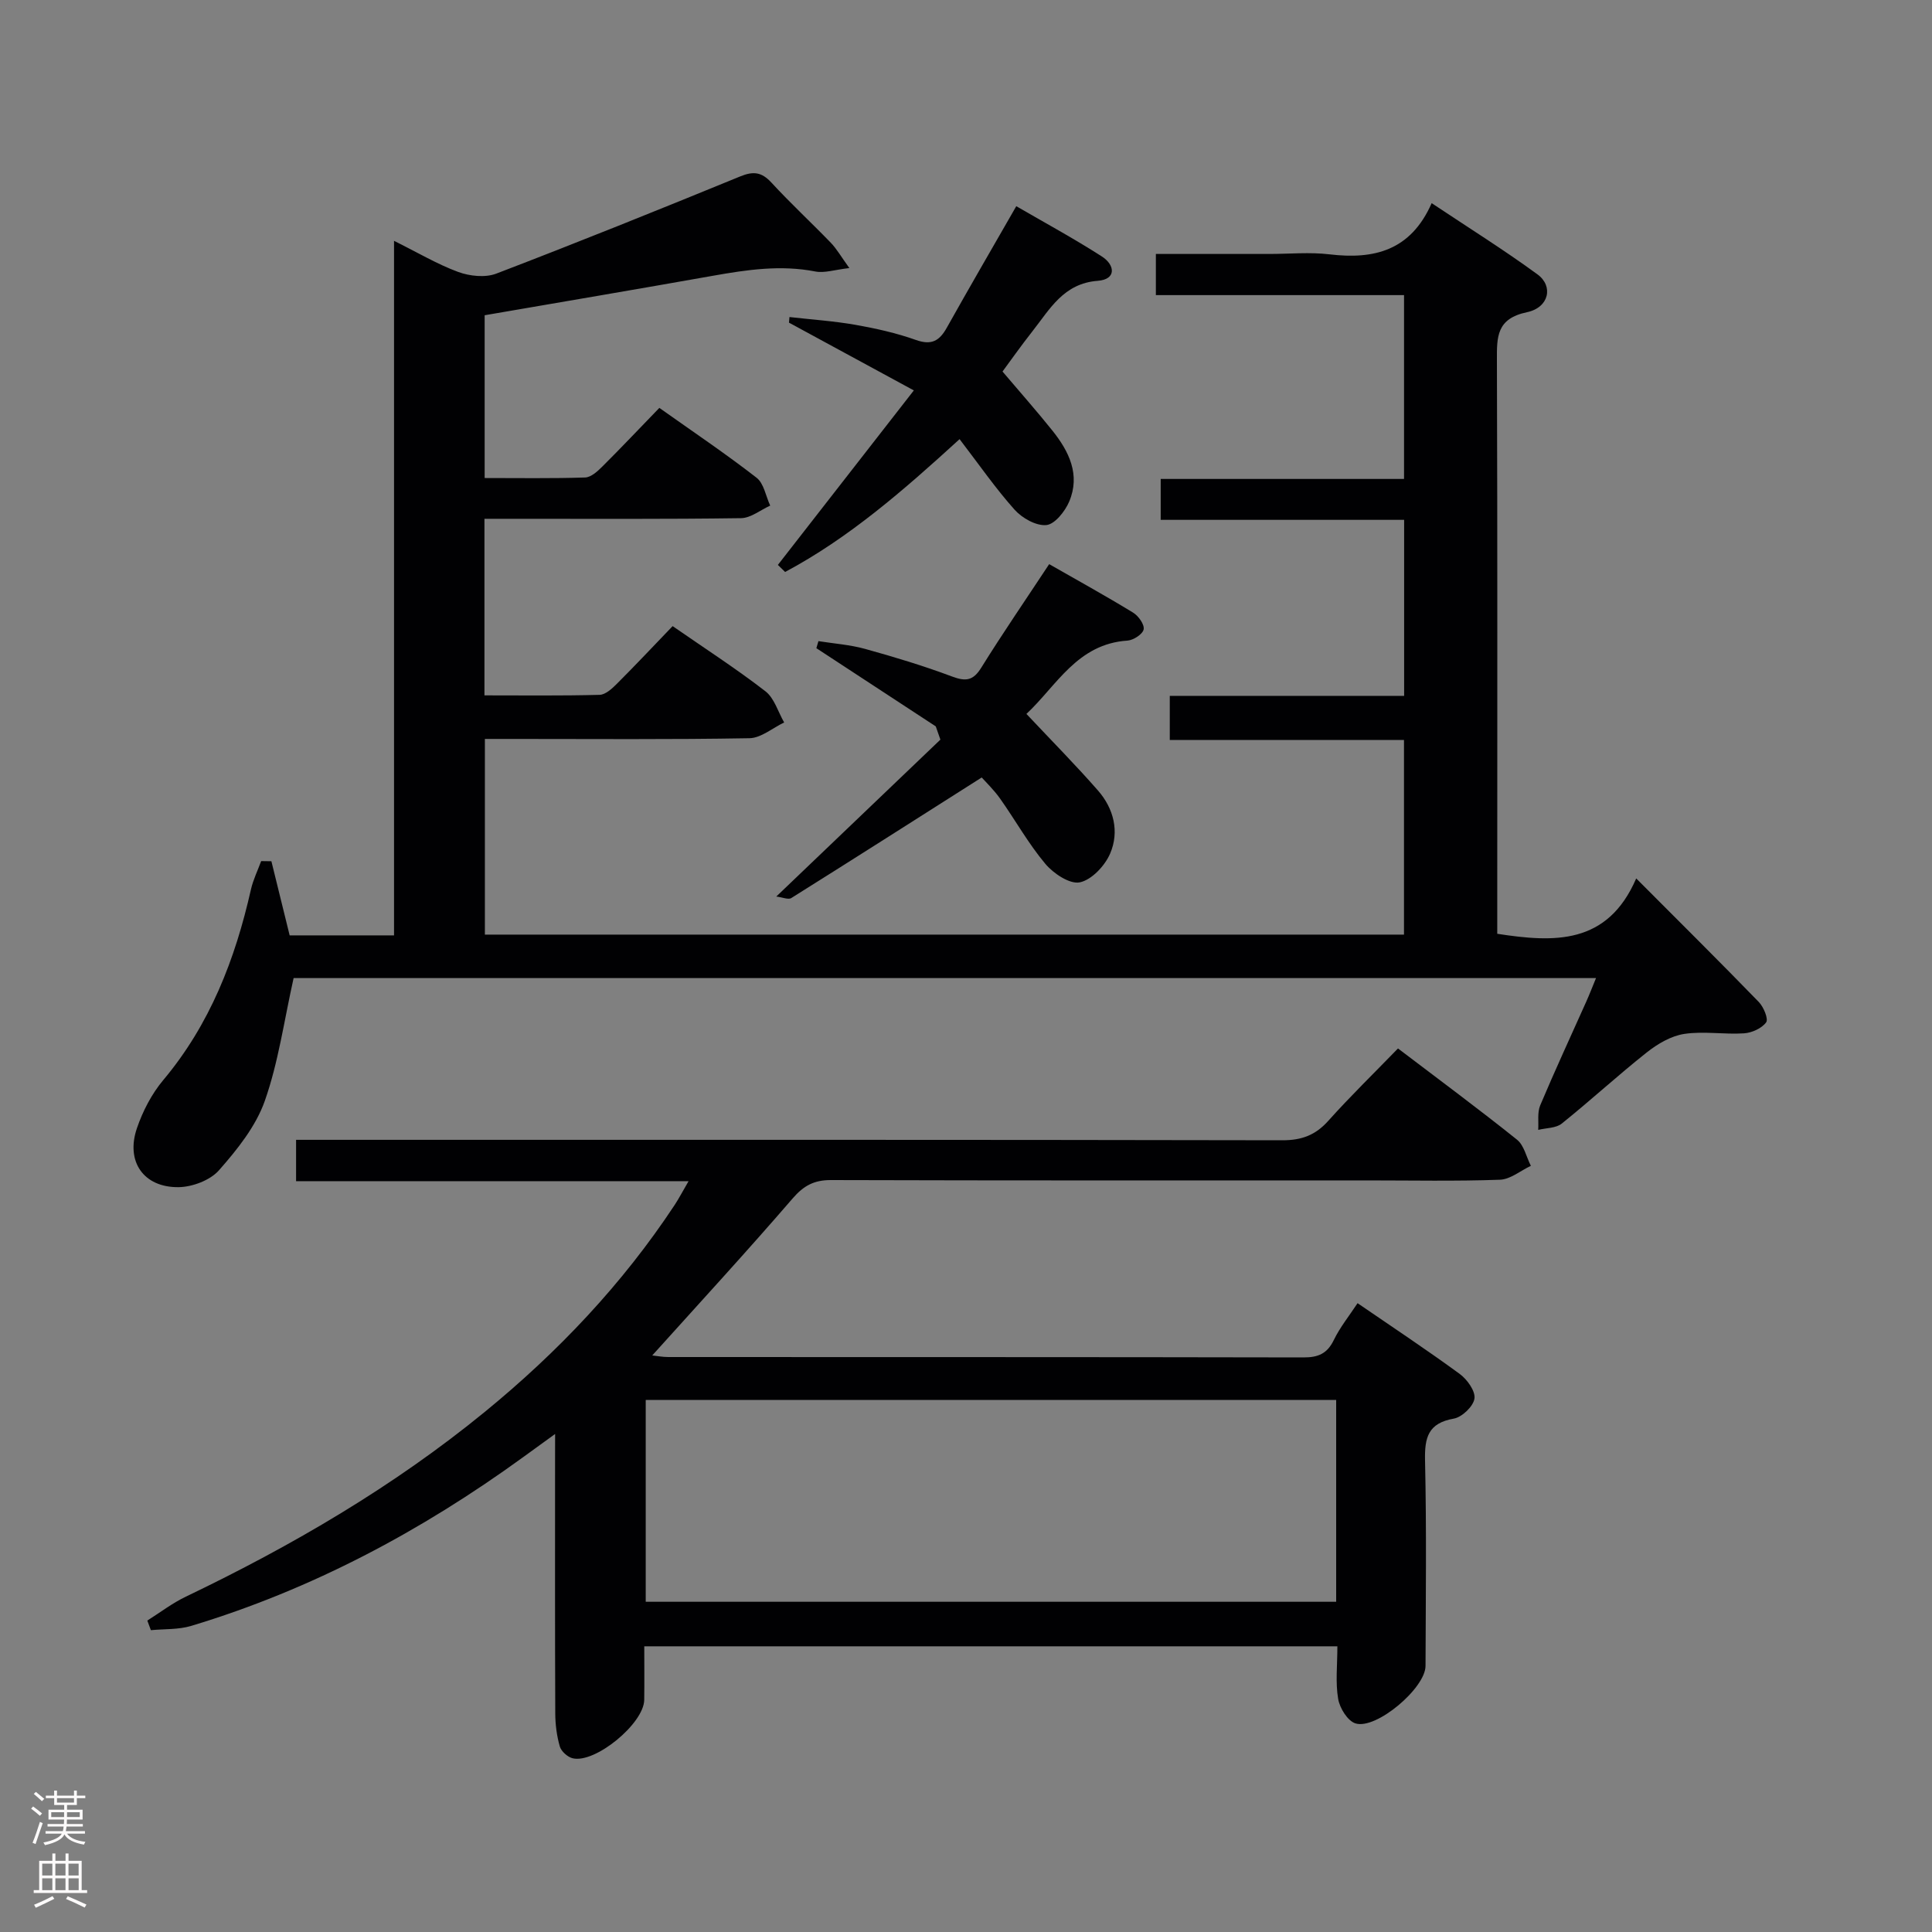 <svg enable-background="new 0 0 400 400" viewBox="0 0 400 400" xmlns="http://www.w3.org/2000/svg"><rect x="0" y="0" width="400" height="400" fill="#808080" stroke="none"/><g fill="#010103"><path d="m56.19 178.31c1.24 5.02 2.47 10.04 3.78 15.35h21.61c0-47.77 0-95.33 0-143.8 4.99 2.48 9 4.87 13.3 6.45 2.38.87 5.59 1.21 7.87.34 16.92-6.48 33.73-13.25 50.49-20.12 2.73-1.12 4.44-.93 6.47 1.27 3.95 4.29 8.24 8.26 12.29 12.45 1.22 1.26 2.11 2.84 3.85 5.25-3.03.34-5.14 1.08-7.04.71-7.17-1.4-14.14-.37-21.18.88-15.67 2.78-31.37 5.44-47.29 8.18v33.7c6.94 0 13.88.11 20.8-.11 1.23-.04 2.59-1.29 3.59-2.29 3.89-3.87 7.66-7.87 11.78-12.12 6.97 4.94 13.72 9.48 20.13 14.46 1.52 1.18 1.91 3.81 2.82 5.77-2.01.91-4.01 2.57-6.03 2.6-15.66.22-31.33.13-47 .13-1.96 0-3.92 0-6.13 0v36.56c7.98 0 15.91.1 23.83-.11 1.23-.03 2.59-1.29 3.59-2.29 3.88-3.88 7.64-7.88 11.54-11.94 6.72 4.66 13.17 8.82 19.21 13.49 1.85 1.43 2.62 4.27 3.88 6.46-2.4 1.14-4.78 3.22-7.19 3.26-16.33.29-32.66.15-49 .15-1.81 0-3.62 0-5.77 0v40.51h190.29c0-13.25 0-26.51 0-40.29-15.98 0-32.05 0-48.49 0 0-3.21 0-5.92 0-9.14h48.52c0-12.26 0-24.03 0-36.44-16.67 0-33.38 0-50.4 0 0-3.06 0-5.49 0-8.47h50.38c0-12.93 0-25.31 0-38.06-17.12 0-34.06 0-51.38 0 0-2.88 0-5.41 0-8.52h23.48c4.17 0 8.38-.41 12.49.08 9.17 1.09 16.78-.73 21.13-10.6 7.71 5.14 14.99 9.69 21.9 14.74 3.36 2.45 2.41 6.88-2.17 7.84-6.32 1.33-6.24 5.1-6.22 10 .13 37.5.07 75 .07 112.5v6.19c11.76 1.81 22.8 2.35 28.77-11.46 9.02 9.05 17.28 17.23 25.37 25.57 1.01 1.04 2.04 3.53 1.53 4.23-.91 1.24-2.95 2.16-4.58 2.27-4.11.27-8.33-.49-12.36.12-2.74.41-5.53 2.06-7.77 3.83-6 4.75-11.64 9.95-17.61 14.74-1.2.96-3.23.89-4.87 1.3.11-1.7-.21-3.58.41-5.07 3.03-7.2 6.32-14.28 9.51-21.42.66-1.47 1.24-2.97 2.05-4.94-90.65 0-180.67 0-269.65 0-1.98 8.85-3.15 17.44-5.97 25.44-1.86 5.27-5.7 10.06-9.48 14.35-1.83 2.08-5.53 3.47-8.39 3.5-7.23.07-10.95-5.31-8.61-12.18 1.21-3.55 3.06-7.13 5.46-9.99 9.68-11.54 14.89-25.01 18.15-39.45.46-2.02 1.4-3.93 2.12-5.89.71.01 1.42.02 2.12.03z"/><path d="m114.93 296.89c-2.81 2.03-4.77 3.45-6.73 4.88-21.02 15.24-43.67 27.33-68.6 34.85-2.64.8-5.56.62-8.36.89-.25-.66-.49-1.32-.74-1.99 2.66-1.67 5.18-3.62 8-4.96 21.97-10.54 42.9-22.74 61.82-38.2 15.18-12.41 28.54-26.49 39.37-42.9.88-1.34 1.62-2.77 2.87-4.91-27.49 0-54.22 0-81.26 0 0-2.99 0-5.42 0-8.56h5.7c66.17 0 132.33-.04 198.5.09 4.03.01 6.88-1.08 9.53-4.05 4.54-5.07 9.43-9.82 14.41-14.96 8.58 6.52 16.72 12.55 24.63 18.88 1.47 1.17 1.94 3.58 2.88 5.42-2.13 1-4.23 2.8-6.4 2.88-9.16.33-18.33.14-27.49.14-37 0-74 .04-111-.07-3.5-.01-5.64 1.13-7.95 3.8-9.45 10.96-19.25 21.6-29.07 32.51.93.1 2.13.33 3.34.33 43.83.02 87.67-.01 131.5.08 3.04.01 4.91-.79 6.27-3.6 1.28-2.64 3.18-4.99 4.92-7.63 7.28 4.99 14.33 9.66 21.15 14.65 1.54 1.13 3.28 3.55 3.05 5.1-.23 1.61-2.57 3.85-4.28 4.15-5.33.94-6.06 3.92-5.95 8.71.32 14.16.15 28.33.1 42.5-.02 4.58-10.21 13.24-14.51 11.89-1.62-.51-3.26-3.17-3.58-5.08-.58-3.39-.16-6.95-.16-10.88-47.77 0-95.17 0-143.5 0 0 3.61.04 7.36-.01 11.1-.07 4.89-10.17 13.22-14.83 12.08-1.05-.26-2.36-1.44-2.65-2.45-.63-2.19-.93-4.55-.94-6.84-.07-17.33-.04-34.67-.04-52 .01-1.6.01-3.2.01-5.85zm161.71-7.05c-47.86 0-95.35 0-142.95 0v41.79h142.95c0-13.98 0-27.6 0-41.79z"/><path d="m193.74 150.39c-8.24-5.4-16.48-10.79-24.72-16.19.14-.49.29-.97.43-1.46 3.22.51 6.51.74 9.63 1.6 6.07 1.68 12.13 3.51 18.02 5.72 2.86 1.07 4.39.88 6.07-1.84 4.38-7.05 9.09-13.9 14.05-21.42 5.76 3.29 11.65 6.54 17.38 10.04 1.1.67 2.38 2.46 2.18 3.47-.19.98-2.12 2.24-3.35 2.32-10.4.68-14.66 9.33-20.92 15.18 5.16 5.49 10.15 10.53 14.81 15.85 3.27 3.74 4.47 8.5 2.53 13.04-1.08 2.54-3.83 5.47-6.29 5.98-2.07.43-5.46-1.83-7.14-3.84-3.51-4.18-6.2-9.03-9.37-13.51-1.32-1.86-3.01-3.47-3.8-4.36-13.4 8.51-26.38 16.79-39.42 24.96-.62.39-1.82-.16-3.11-.31 11.55-11.04 22.77-21.76 33.98-32.49-.31-.89-.63-1.81-.96-2.74z"/><path d="m189.2 80.83c-9.43-5.11-17.64-9.57-25.85-14.03.03-.39.06-.77.1-1.16 4.55.52 9.14.82 13.65 1.61 4.24.75 8.5 1.7 12.54 3.14 3.24 1.15 4.87.17 6.39-2.55 4.61-8.23 9.35-16.39 14.38-25.15 5.8 3.37 11.9 6.67 17.72 10.41 2.73 1.75 3.06 4.74-.85 5.04-7.08.53-9.91 5.86-13.52 10.44-2.46 3.12-4.74 6.38-6.2 8.34 3.7 4.36 7.11 8.21 10.32 12.22 3.46 4.32 5.84 9.17 3.48 14.72-.86 2.02-2.98 4.69-4.73 4.85-2.11.2-5.01-1.44-6.57-3.18-3.95-4.42-7.35-9.34-11.39-14.61-11.66 10.65-22.92 20.46-36.12 27.5-.5-.49-1-.98-1.5-1.46 9.02-11.58 18.04-23.15 28.15-36.13z"/></g><path d="m6.44 374.46.42-.45c.65.47 1.27.95 1.85 1.44l-.45.49c-.65-.56-1.25-1.06-1.82-1.48m.93 7.33-.63-.26c.55-1.36 1.05-2.8 1.52-4.33.19.1.38.19.59.27-.46 1.29-.95 2.73-1.48 4.32m-.38-10.38.44-.42c.43.34 1.01.82 1.74 1.44l-.49.49c-.53-.51-1.09-1.01-1.69-1.51m2.5.35h1.72v-1.04h.59v1.04h3.52v-1.04h.59v1.04h1.75v.53h-1.75v1.42h-2.03v.97h3.22v2.03h-3.24c0 .35-.01.66-.03.93h3.32v.53h-3.37c-.03.27-.08.58-.15.94h3.96v.53h-3.71c.67.92 1.93 1.48 3.79 1.68-.13.24-.23.44-.29.59-2.13-.38-3.48-1.08-4.04-2.12-.43.97-1.77 1.72-4.03 2.23-.09-.19-.2-.37-.33-.55 2.1-.42 3.37-1.03 3.81-1.83h-3.36v-.53h3.58c.08-.29.13-.61.16-.94h-3.33v-.53h3.39c.02-.27.04-.58.04-.93h-3.23v-2.03h3.25v-.97h-2.07v-1.42h-1.73zm1.12 3.44v1h2.65c.01-.3.02-.44.01-.4v-.25-.35zm1.19-2h3.52v-.91h-3.52zm4.71 2h-2.63v.59c0 .16-.01.28-.01.4h2.64z" fill="#fcfafa"/><path d="m13.56 383.74h.63v1.52h2.72v6.07h1.13v.6h-11.06v-.6h1.13v-6.07h2.73v-1.52h.63v1.52h2.1v-1.52zm-2.69 8.83.38.56c-1.24.63-2.53 1.25-3.85 1.85-.1-.21-.21-.42-.34-.63 1.36-.55 2.63-1.15 3.81-1.78m-2.13-4.27h2.1v-2.45h-2.1zm0 3.04h2.1v-2.46h-2.1zm2.72-3.04h2.1v-2.45h-2.1zm0 3.04h2.1v-2.46h-2.1zm6.07 3.6c-1.41-.71-2.7-1.3-3.86-1.78l.35-.56c1.45.62 2.75 1.19 3.88 1.72zm-1.25-9.09h-2.1v2.45h2.1zm-2.09 5.49h2.1v-2.46h-2.1z" fill="#fcfafa"/></svg>